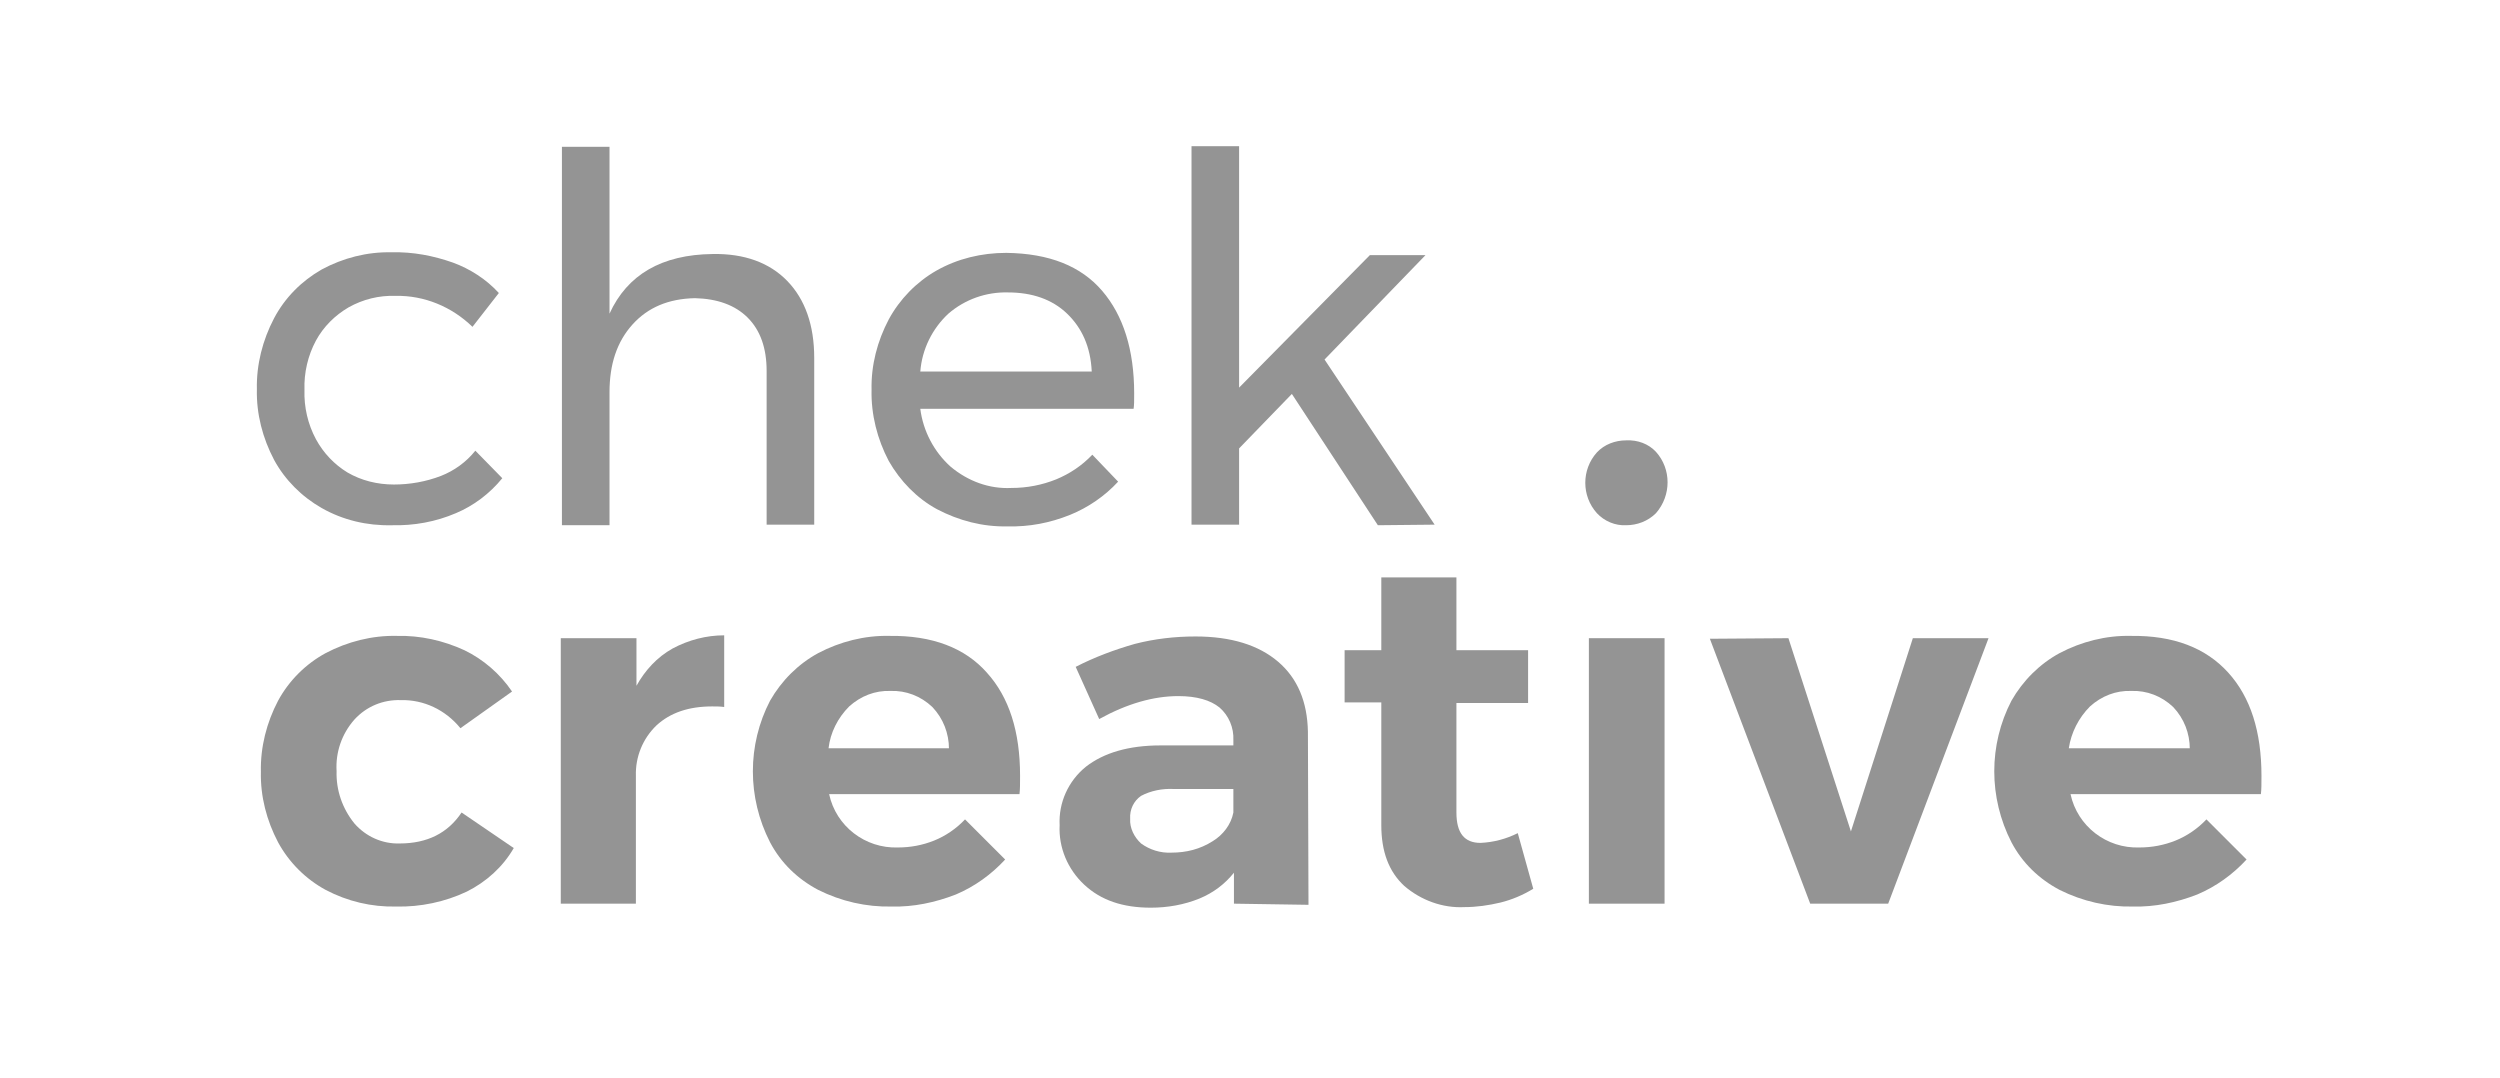 <?xml version="1.0" encoding="utf-8"?>
<!-- Generator: Adobe Illustrator 22.0.0, SVG Export Plug-In . SVG Version: 6.00 Build 0)  -->
<svg version="1.1" id="Layer_1" xmlns="http://www.w3.org/2000/svg" xmlns:xlink="http://www.w3.org/1999/xlink" x="0px" y="0px"
	 viewBox="0 0 436 188" style="enable-background:new 0 0 436 188;" xml:space="preserve">
<style type="text/css">
	.st0{fill:#949494;}
</style>
<title>CHC001_finalbrand</title>
<path class="st0" d="M69,51.6c-2.9-0.1-5.7,0.6-8.2,2c-2.4,1.4-4.4,3.4-5.7,5.8C53.7,62,53,65,53.1,68c-0.1,3,0.6,6,2,8.6
	c1.3,2.4,3.2,4.4,5.5,5.8c2.4,1.4,5.2,2.1,8.1,2.1c2.8,0,5.6-0.5,8.2-1.5c2.3-0.9,4.4-2.4,6-4.4l4.7,4.8c-2.2,2.7-5,4.8-8.1,6.1
	c-3.5,1.5-7.3,2.2-11.2,2.1c-4.3,0.1-8.5-0.9-12.2-3c-3.5-2-6.4-4.9-8.3-8.4c-2-3.8-3.1-8-3-12.3c-0.1-4.3,1-8.6,3-12.4
	c1.9-3.6,4.8-6.5,8.3-8.5c3.7-2,7.9-3.1,12.2-3c3.7-0.1,7.3,0.6,10.7,1.8c3,1.1,5.8,2.9,8,5.3L82.4,57C78.8,53.5,74,51.5,69,51.6z"
	/>
<path class="st0" d="M137.3,49c3.1,3.2,4.7,7.7,4.7,13.4v29.1h-8.3V64.7c0-4-1.1-7.1-3.3-9.3s-5.3-3.3-9.2-3.4
	c-4.6,0.1-8.2,1.6-10.9,4.6c-2.7,3-4,6.9-4,11.8v23.2H98v-66h8.3v29.1c3.1-6.8,9.1-10.3,18-10.4C129.8,44.2,134.2,45.8,137.3,49z"/>
<path class="st0" d="M192.2,50.7c3.7,4.3,5.6,10.3,5.6,17.9c0,1.2,0,2.1-0.1,2.7h-37.2c0.5,3.9,2.4,7.5,5.3,10.1
	c3,2.5,6.7,3.9,10.6,3.7c2.7,0,5.3-0.5,7.8-1.5c2.4-1,4.5-2.4,6.3-4.3L195,84c-2.3,2.5-5.2,4.5-8.4,5.8c-3.5,1.4-7.1,2.1-10.9,2
	c-4.3,0.1-8.5-1-12.3-3c-3.5-1.9-6.4-4.9-8.4-8.4c-2-3.8-3.1-8.1-3-12.4c-0.1-4.3,1-8.5,3-12.3c1.9-3.5,4.8-6.5,8.3-8.5
	c3.7-2.1,7.9-3.1,12.2-3.1C183,44.2,188.5,46.4,192.2,50.7z M190.4,64.8c-0.2-4.3-1.7-7.6-4.3-10.1S180,51,175.8,51
	c-3.8-0.1-7.5,1.2-10.4,3.7c-2.8,2.6-4.6,6.2-4.9,10.1H190.4z"/>
<path class="st0" d="M240.3,91.6l-15-22.9l-9.2,9.5v13.3h-8.3v-66h8.3v42.1l22.8-23.1h9.7L231,62.7l19.2,28.8L240.3,91.6L240.3,91.6
	z"/>
<path class="st0" d="M69.9,122.1c-3.1-0.1-6,1.1-8.1,3.4c-2.2,2.5-3.3,5.7-3.1,9c-0.1,3.3,1,6.5,3.1,9.1c2,2.3,4.9,3.6,7.9,3.5
	c4.8,0,8.4-1.8,10.8-5.4l9.1,6.2c-1.9,3.3-4.8,5.9-8.2,7.6c-3.8,1.8-8.1,2.7-12.3,2.6c-4.3,0.1-8.5-0.9-12.3-2.9
	c-3.5-1.9-6.4-4.8-8.3-8.3c-2-3.8-3.1-8-3-12.3c-0.1-4.3,1-8.6,3-12.4c1.9-3.5,4.8-6.4,8.3-8.3c3.8-2,8.1-3.1,12.4-3
	c4.1-0.1,8.1,0.8,11.8,2.5c3.3,1.6,6.2,4.1,8.3,7.2l-9,6.4C77.7,123.8,73.9,122,69.9,122.1z"/>
<path class="st0" d="M117.3,113.1c2.8-1.5,5.9-2.3,9-2.3v12.5c-0.7-0.1-1.4-0.1-2.1-0.1c-4.1,0-7.3,1.1-9.7,3.3
	c-2.4,2.3-3.7,5.5-3.6,8.8v22.3H97.8v-46.3H111v8.3C112.5,116.9,114.6,114.6,117.3,113.1z"/>
<path class="st0" d="M172.1,117.3c3.9,4.3,5.8,10.3,5.8,18c0,1.4,0,2.4-0.1,3.2h-33.2c1.2,5.6,6.3,9.5,12,9.3c2.2,0,4.3-0.4,6.3-1.2
	s3.9-2.1,5.4-3.7l7,7c-2.4,2.6-5.3,4.7-8.6,6.1c-3.6,1.4-7.4,2.2-11.2,2.1c-4.4,0.1-8.8-0.9-12.8-2.9c-3.6-1.9-6.5-4.7-8.4-8.3
	c-4-7.8-4-17,0-24.7c2-3.5,4.9-6.4,8.4-8.3c3.8-2,8.1-3.1,12.4-3C162.6,110.8,168.3,113,172.1,117.3z M165.5,130.6
	c0-2.7-1-5.3-2.9-7.3c-2-1.9-4.6-2.9-7.3-2.8c-2.7-0.1-5.2,0.9-7.2,2.7c-2,2-3.3,4.6-3.6,7.3h21V130.6z"/>
<path class="st0" d="M215.2,157.6v-5.4c-1.6,2-3.6,3.5-6,4.5c-2.7,1.1-5.6,1.6-8.5,1.6c-4.9,0-8.7-1.3-11.6-4
	c-2.9-2.7-4.5-6.5-4.3-10.4c-0.2-3.9,1.5-7.7,4.6-10.2c3.1-2.4,7.4-3.7,13-3.7h12.7v-0.9c0.1-2.2-0.8-4.3-2.4-5.7
	c-1.6-1.3-4-2-7.2-2c-4.3,0-8.9,1.3-13.8,4l-4.1-9.1c3.3-1.7,6.8-3,10.3-4c3.5-0.9,7-1.3,10.6-1.3c6.2,0,11,1.5,14.4,4.4
	s5.1,7,5.2,12.2l0.1,30.2L215.2,157.6z M211.5,146.7c1.8-1.1,3.2-2.9,3.6-5v-4.1h-10.4c-2-0.1-4,0.3-5.7,1.2c-1.3,0.9-2,2.4-1.9,4
	c-0.1,1.6,0.7,3.2,1.9,4.3c1.5,1.1,3.4,1.7,5.3,1.6C206.9,148.7,209.3,148.1,211.5,146.7z"/>
<path class="st0" d="M267.4,155c-1.8,1.1-3.7,1.9-5.7,2.4c-2.1,0.5-4.2,0.8-6.3,0.8c-3.8,0.2-7.6-1.2-10.5-3.7c-2.7-2.5-4-6-4-10.6
	v-21.4h-6.4v-9.1h6.4v-12.7H254v12.7h12.5v9.2H254v19.1c0,3.6,1.4,5.3,4.2,5.3c2.3-0.1,4.5-0.7,6.5-1.7L267.4,155z"/>
<path id="pre-loader-text-i" class="st0" d="M288.8,78.8c2.7,3,2.7,7.6,0,10.7c-1.4,1.4-3.3,2.1-5.2,2.1c-1.9,0.1-3.8-0.7-5.1-2.1
	c-2.7-3-2.7-7.6,0-10.6c1.3-1.4,3.2-2.1,5.1-2.1C285.6,76.7,287.5,77.4,288.8,78.8z"/>
<path class="st0" d="M277.1,111.3h13.2v46.3h-13.2V111.3z"/>
<path class="st0" d="M298.2,111.4l13.7-0.1l10.9,33.7l10.8-33.7h13.2l-17.5,46.3h-13.6L298.2,111.4z"/>
<path class="st0" d="M388.6,117.3c3.9,4.3,5.8,10.3,5.8,18c0,1.4,0,2.4-0.1,3.2h-33.2c1.2,5.6,6.3,9.5,12,9.3c2.2,0,4.3-0.4,6.3-1.2
	s3.9-2.1,5.4-3.7l7,7c-2.4,2.6-5.3,4.7-8.6,6.1c-3.6,1.4-7.4,2.2-11.2,2.1c-4.4,0.1-8.8-0.9-12.8-2.9c-3.6-1.9-6.5-4.7-8.4-8.3
	c-4-7.8-4-17,0-24.7c2-3.5,4.9-6.4,8.4-8.3c3.8-2,8.1-3.1,12.4-3C379.1,110.8,384.7,113,388.6,117.3z M381.9,130.6
	c0-2.7-1-5.3-2.9-7.3c-2-1.9-4.6-2.9-7.3-2.8c-2.7-0.1-5.2,0.9-7.2,2.7c-2,2-3.3,4.6-3.7,7.3h21.1V130.6z"/>
</svg>
